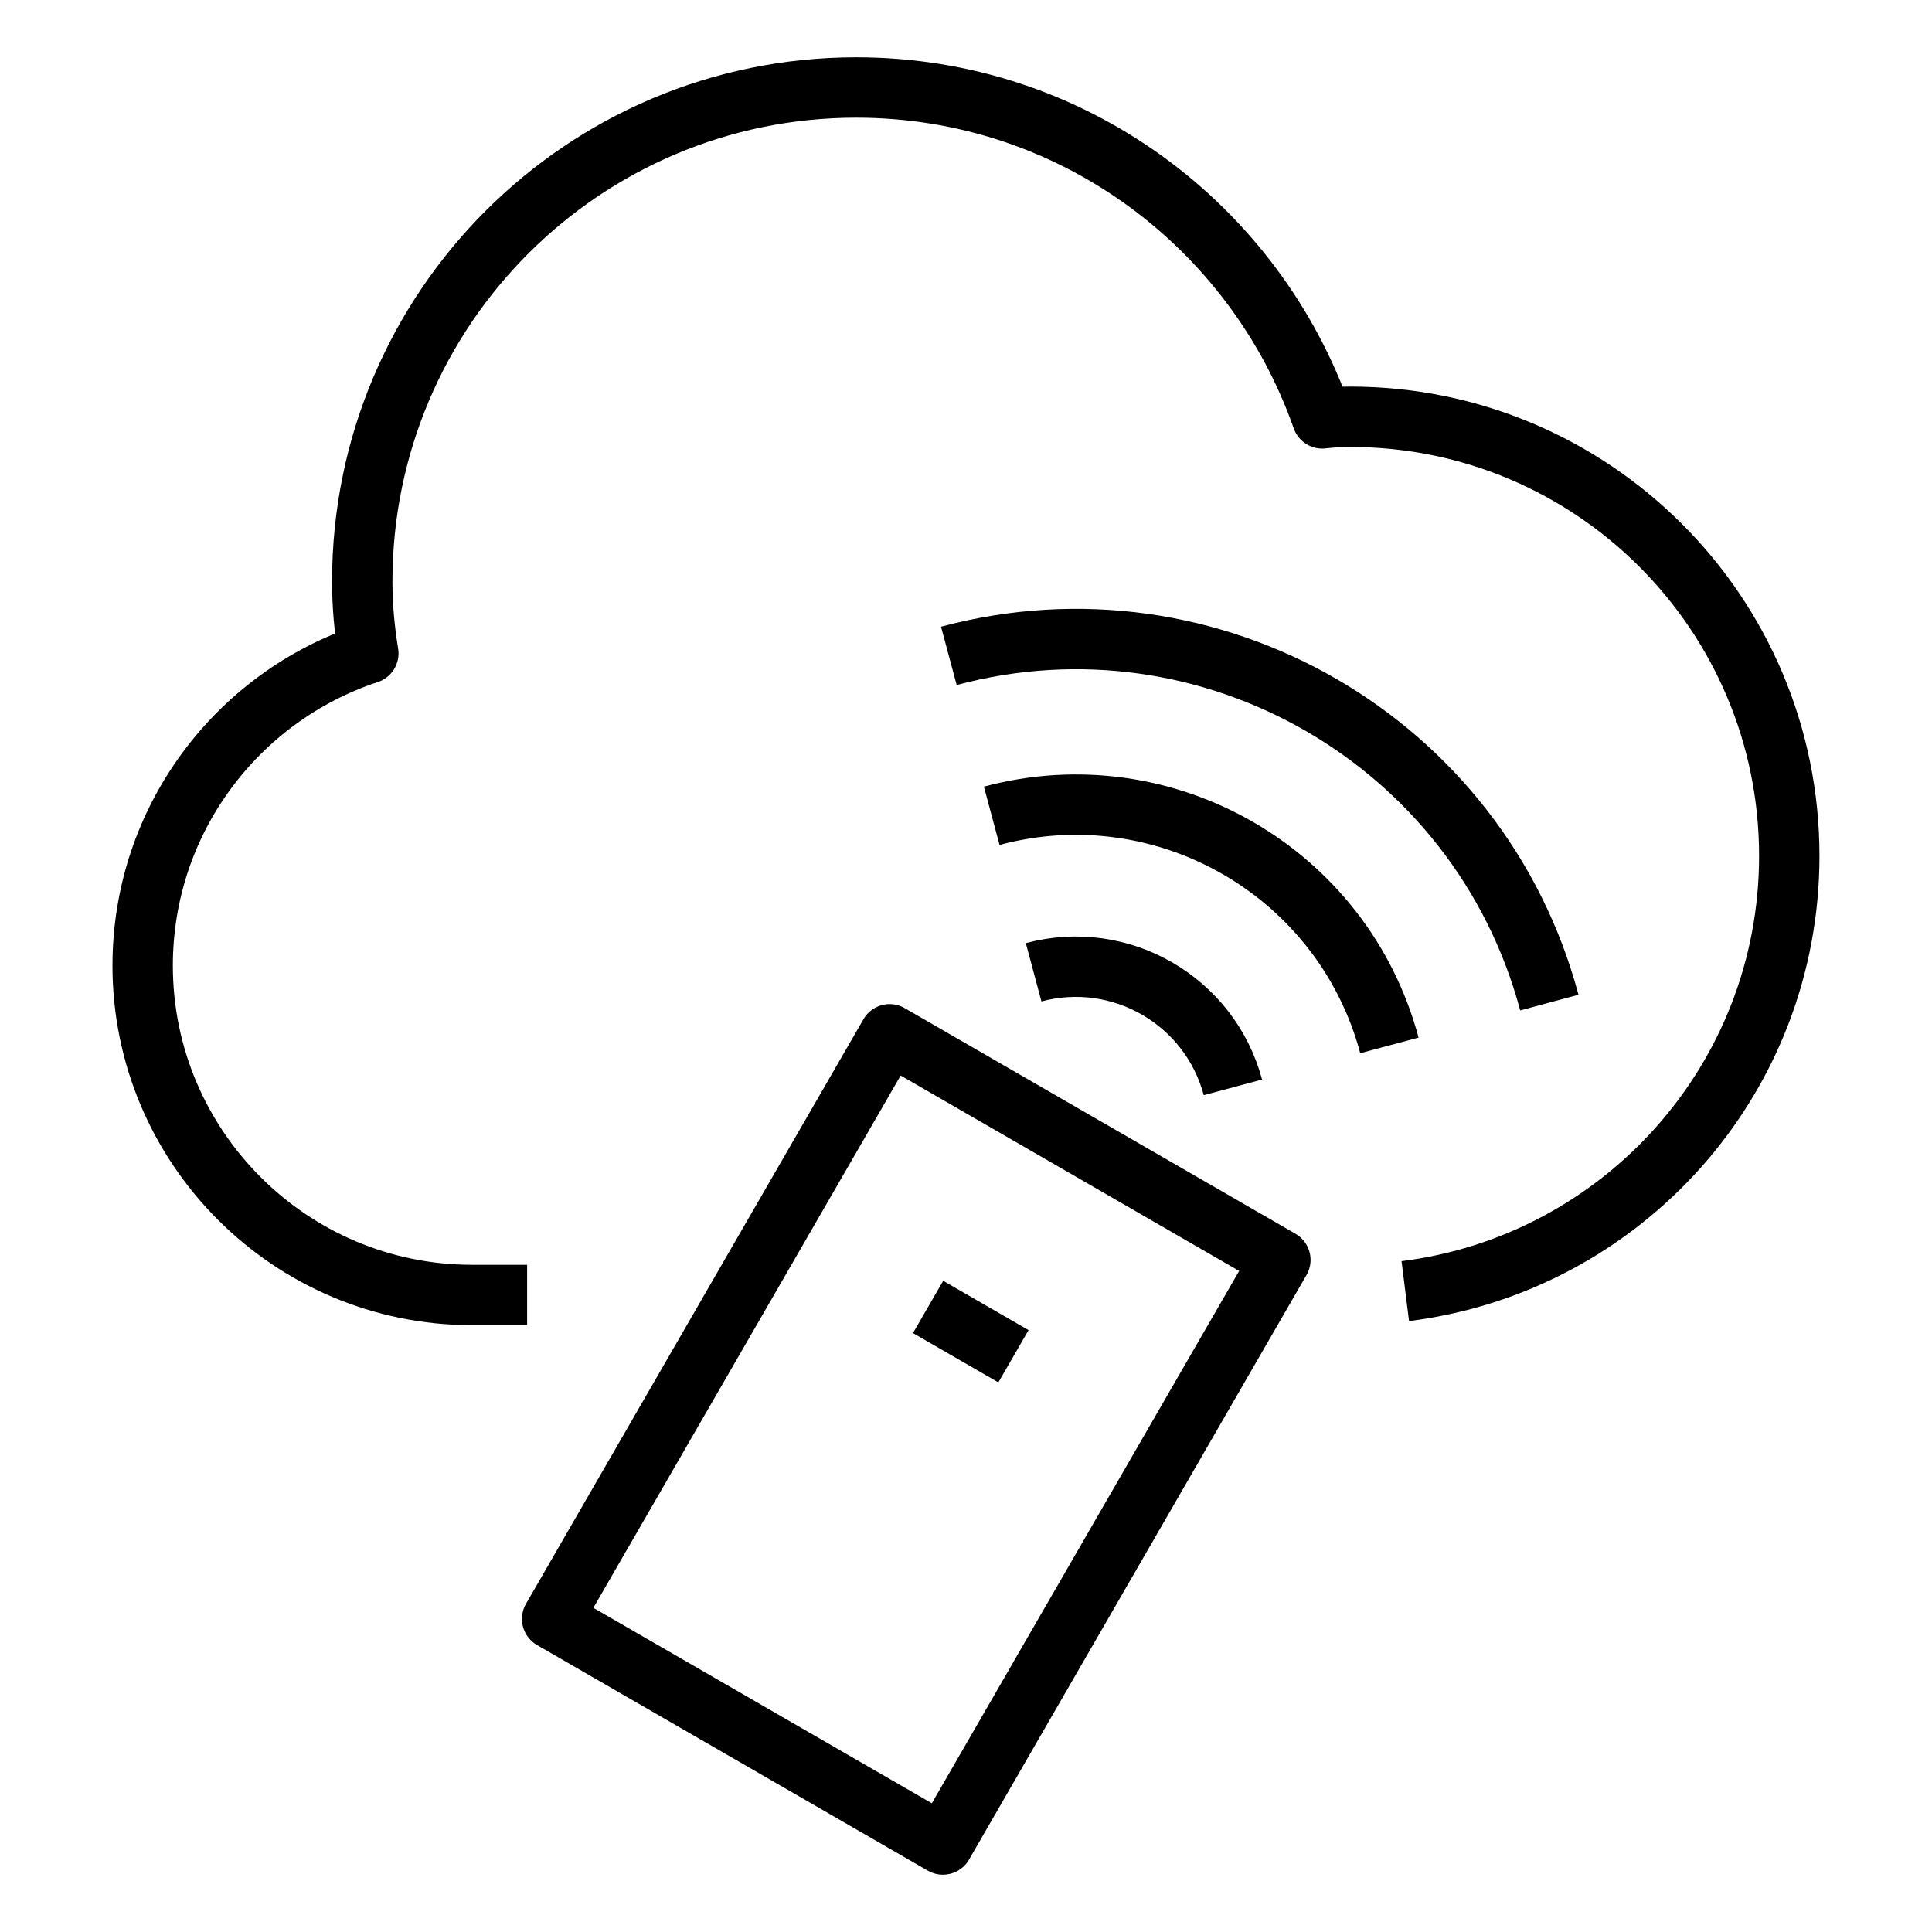 <svg xmlns="http://www.w3.org/2000/svg" viewBox="0 0 32 32"
    fill="none" stroke="#000" stroke-linejoin="round">
  <path stroke-width="1" d="M14.735 17.131l6.472 3.737-5.59 9.683-6.472-3.737z"/>
  <path d="M15.372 21.647l1.414.817M17.12 16.104c1.438-.385 2.916.468 3.301 1.906M16.426 13.512c2.869-.769 5.819.934
  6.587 3.803M15.716 10.863c4.332-1.161 8.785 1.41 9.946 5.743M23.276 21.385c3.587-.449 6.36-3.501 6.36-7.209 0-4.018
  -3.255-7.273-7.273-7.273-.154 0-.309.009-.463.027-1.119-3.191-4.146-5.481-7.718-5.481C9.665 1.449 6 5.112 6 9.631c0
  .409.037.8.101 1.191-2.173.717-3.738 2.763-3.738 5.172 0 3.008 2.447 5.455 5.455 5.455h.913"/>
</svg>

